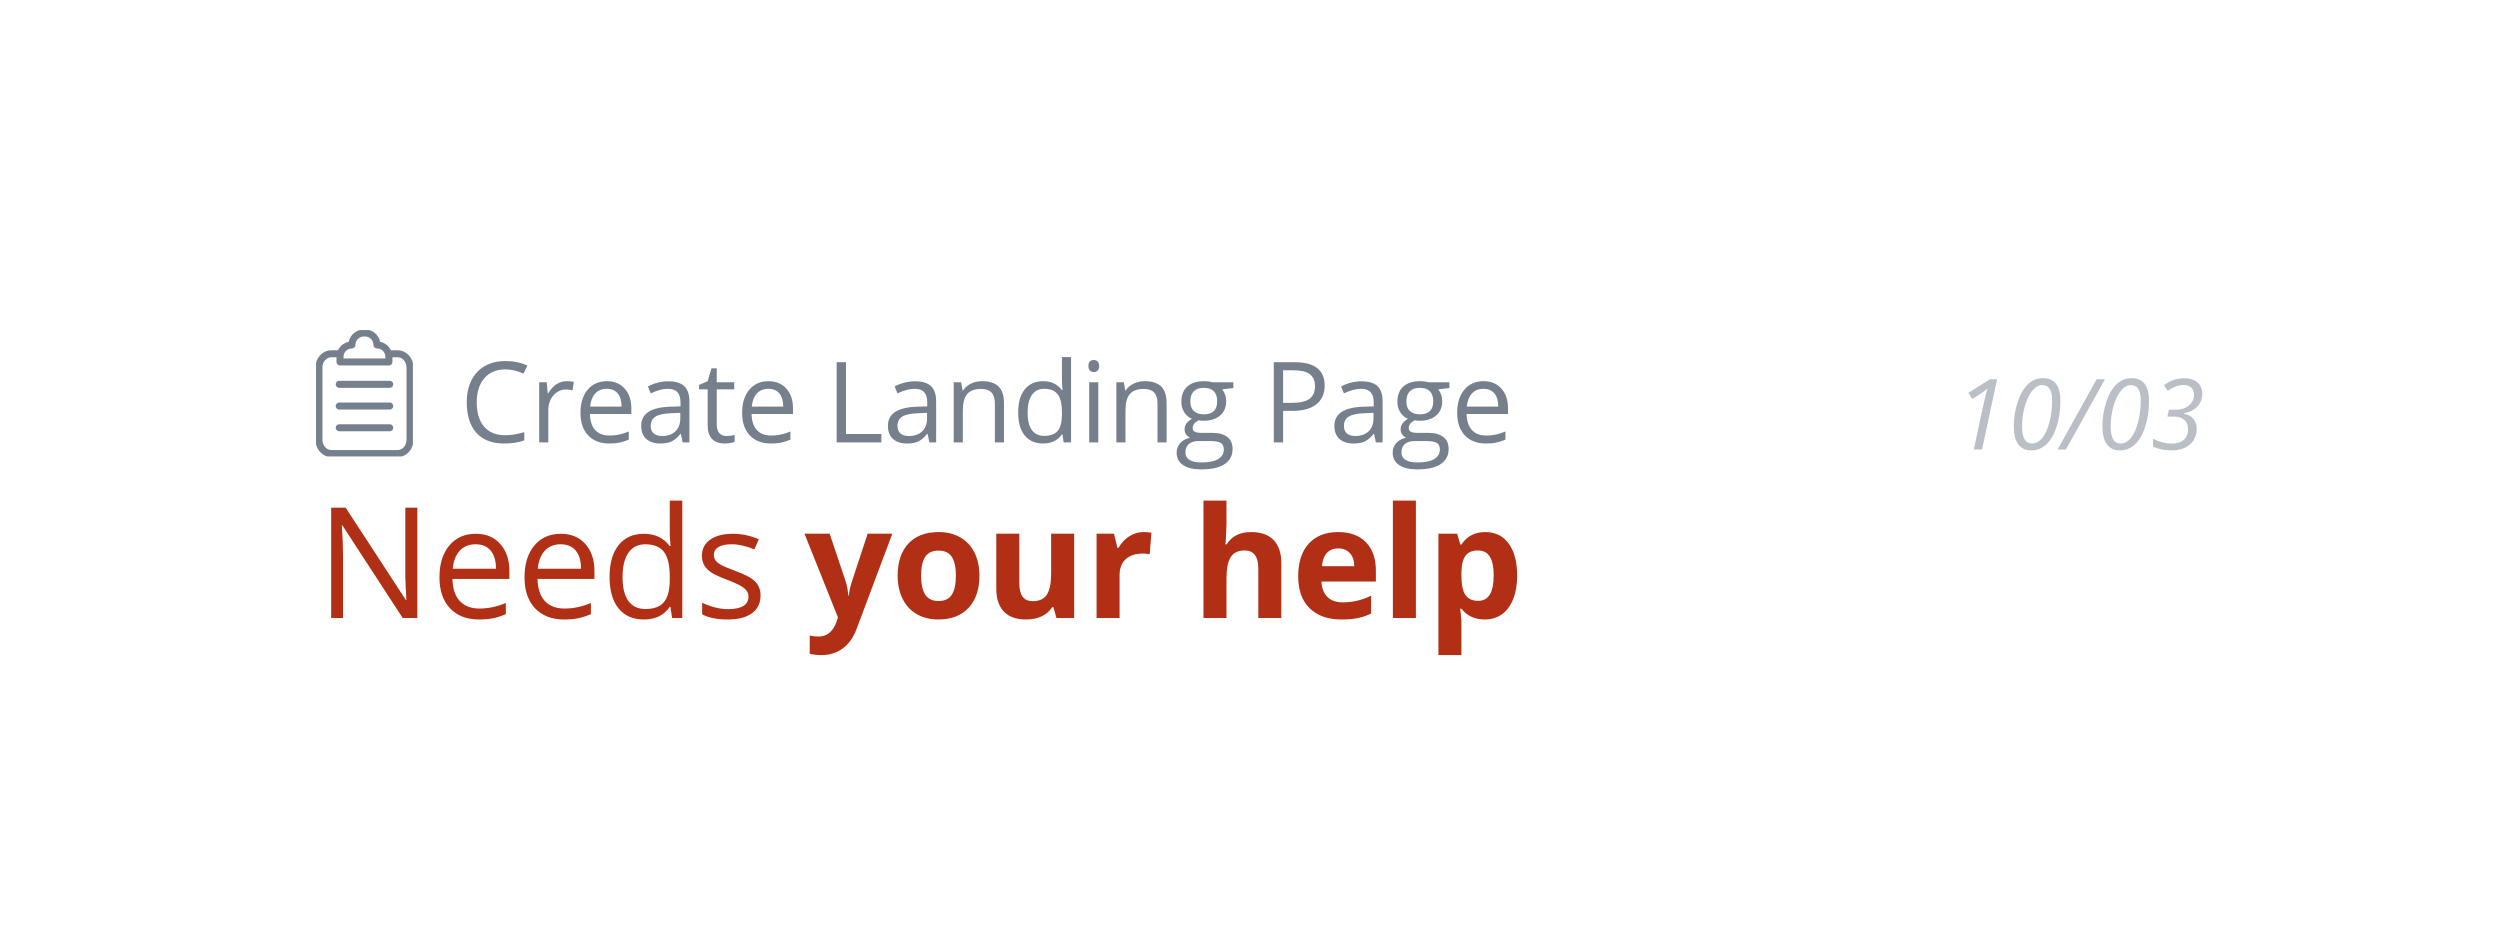 <svg width="356" height="132" viewBox="0 0 356 132" fill="none" xmlns="http://www.w3.org/2000/svg">
<g filter="url(#filter0_dd_3214_11044)">
<rect x="20" y="20" width="312.976" height="87" rx="20" fill="white" shape-rendering="crispEdges"/>
<path d="M56.427 83H54.343L45.76 69.819H45.674C45.788 71.366 45.846 72.784 45.846 74.073V83H44.159V67.295H46.222L54.783 80.422H54.869C54.855 80.228 54.823 79.609 54.773 78.564C54.722 77.511 54.704 76.759 54.719 76.308V67.295H56.427V83ZM65.208 83.215C63.468 83.215 62.093 82.685 61.083 81.625C60.081 80.565 59.579 79.093 59.579 77.21C59.579 75.312 60.045 73.805 60.976 72.688C61.914 71.57 63.171 71.012 64.746 71.012C66.222 71.012 67.389 71.499 68.248 72.473C69.108 73.439 69.537 74.718 69.537 76.308V77.436H61.427C61.463 78.818 61.81 79.867 62.469 80.583C63.135 81.299 64.07 81.657 65.273 81.657C66.54 81.657 67.793 81.392 69.032 80.862V82.452C68.402 82.724 67.804 82.918 67.239 83.032C66.68 83.154 66.003 83.215 65.208 83.215ZM64.725 72.505C63.779 72.505 63.024 72.813 62.458 73.429C61.9 74.045 61.57 74.897 61.47 75.985H67.625C67.625 74.861 67.374 74.002 66.873 73.407C66.372 72.806 65.656 72.505 64.725 72.505ZM77.32 83.215C75.579 83.215 74.204 82.685 73.195 81.625C72.192 80.565 71.691 79.093 71.691 77.21C71.691 75.312 72.156 73.805 73.087 72.688C74.025 71.57 75.282 71.012 76.858 71.012C78.333 71.012 79.5 71.499 80.36 72.473C81.219 73.439 81.649 74.718 81.649 76.308V77.436H73.538C73.574 78.818 73.922 79.867 74.581 80.583C75.246 81.299 76.181 81.657 77.384 81.657C78.652 81.657 79.905 81.392 81.144 80.862V82.452C80.514 82.724 79.916 82.918 79.35 83.032C78.791 83.154 78.115 83.215 77.32 83.215ZM76.836 72.505C75.891 72.505 75.135 72.813 74.57 73.429C74.011 74.045 73.682 74.897 73.581 75.985H79.737C79.737 74.861 79.486 74.002 78.985 73.407C78.483 72.806 77.767 72.505 76.836 72.505ZM92.471 81.421H92.375C91.551 82.617 90.319 83.215 88.679 83.215C87.14 83.215 85.94 82.689 85.081 81.636C84.228 80.583 83.802 79.086 83.802 77.145C83.802 75.205 84.232 73.697 85.091 72.623C85.951 71.549 87.147 71.012 88.679 71.012C90.276 71.012 91.501 71.592 92.353 72.752H92.493L92.418 71.903L92.375 71.076V66.285H94.158V83H92.708L92.471 81.421ZM88.905 81.722C90.122 81.722 91.003 81.392 91.547 80.733C92.099 80.067 92.375 78.997 92.375 77.522V77.145C92.375 75.477 92.095 74.288 91.537 73.579C90.985 72.863 90.101 72.505 88.883 72.505C87.838 72.505 87.036 72.913 86.477 73.73C85.926 74.539 85.65 75.685 85.65 77.167C85.65 78.671 85.926 79.806 86.477 80.572C87.029 81.338 87.838 81.722 88.905 81.722ZM105.303 79.788C105.303 80.884 104.894 81.729 104.078 82.323C103.261 82.918 102.116 83.215 100.64 83.215C99.079 83.215 97.862 82.968 96.988 82.474V80.819C97.554 81.106 98.159 81.331 98.803 81.496C99.455 81.661 100.082 81.743 100.683 81.743C101.614 81.743 102.331 81.596 102.832 81.303C103.333 81.002 103.584 80.547 103.584 79.939C103.584 79.48 103.383 79.09 102.982 78.768C102.588 78.438 101.815 78.051 100.662 77.607C99.566 77.199 98.786 76.845 98.32 76.544C97.862 76.236 97.518 75.889 97.289 75.502C97.067 75.115 96.956 74.653 96.956 74.116C96.956 73.157 97.346 72.401 98.127 71.85C98.907 71.291 99.978 71.012 101.339 71.012C102.606 71.012 103.845 71.269 105.055 71.785L104.422 73.235C103.24 72.748 102.169 72.505 101.21 72.505C100.365 72.505 99.727 72.637 99.298 72.902C98.868 73.167 98.653 73.533 98.653 73.998C98.653 74.313 98.732 74.582 98.889 74.804C99.054 75.026 99.316 75.237 99.674 75.438C100.032 75.638 100.719 75.928 101.736 76.308C103.133 76.816 104.074 77.328 104.561 77.844C105.055 78.359 105.303 79.007 105.303 79.788ZM111.554 70.99H115.142L117.408 77.747C117.602 78.334 117.734 79.029 117.806 79.831H117.87C117.949 79.093 118.103 78.399 118.332 77.747L120.556 70.99H124.069L118.987 84.536C118.522 85.789 117.856 86.728 116.989 87.351C116.13 87.974 115.124 88.285 113.971 88.285C113.405 88.285 112.85 88.224 112.306 88.103V85.503C112.7 85.596 113.129 85.643 113.595 85.643C114.175 85.643 114.68 85.463 115.11 85.106C115.546 84.755 115.887 84.221 116.13 83.505L116.323 82.914L111.554 70.99ZM128.166 76.974C128.166 78.162 128.36 79.061 128.746 79.67C129.14 80.279 129.778 80.583 130.659 80.583C131.532 80.583 132.159 80.282 132.538 79.681C132.925 79.072 133.118 78.17 133.118 76.974C133.118 75.785 132.925 74.893 132.538 74.299C132.152 73.704 131.518 73.407 130.637 73.407C129.763 73.407 129.133 73.704 128.746 74.299C128.36 74.886 128.166 75.778 128.166 76.974ZM136.47 76.974C136.47 78.929 135.954 80.458 134.923 81.561C133.892 82.663 132.456 83.215 130.616 83.215C129.463 83.215 128.446 82.964 127.565 82.463C126.684 81.954 126.007 81.228 125.535 80.282C125.062 79.337 124.826 78.234 124.826 76.974C124.826 75.011 125.338 73.486 126.362 72.397C127.386 71.309 128.825 70.765 130.68 70.765C131.833 70.765 132.85 71.015 133.731 71.517C134.612 72.018 135.288 72.738 135.761 73.676C136.234 74.614 136.47 75.713 136.47 76.974ZM147.443 83L147.002 81.464H146.831C146.48 82.022 145.982 82.456 145.337 82.764C144.693 83.064 143.959 83.215 143.135 83.215C141.724 83.215 140.661 82.839 139.945 82.087C139.229 81.328 138.871 80.239 138.871 78.821V70.99H142.147V78.005C142.147 78.871 142.301 79.523 142.609 79.96C142.917 80.39 143.407 80.605 144.081 80.605C144.997 80.605 145.66 80.3 146.068 79.691C146.476 79.076 146.68 78.059 146.68 76.641V70.99H149.957V83H147.443ZM159.855 70.765C160.299 70.765 160.668 70.797 160.962 70.861L160.715 73.934C160.45 73.862 160.127 73.826 159.748 73.826C158.702 73.826 157.886 74.095 157.299 74.632C156.718 75.169 156.428 75.921 156.428 76.888V83H153.152V70.99H155.634L156.117 73.01H156.278C156.65 72.337 157.152 71.796 157.782 71.388C158.419 70.972 159.11 70.765 159.855 70.765ZM179.459 83H176.183V75.985C176.183 74.252 175.538 73.386 174.249 73.386C173.332 73.386 172.67 73.697 172.262 74.32C171.854 74.943 171.65 75.953 171.65 77.35V83H168.373V66.285H171.65V69.69C171.65 69.955 171.624 70.579 171.574 71.56L171.499 72.526H171.671C172.401 71.352 173.562 70.765 175.151 70.765C176.562 70.765 177.633 71.144 178.363 71.903C179.094 72.662 179.459 73.751 179.459 75.169V83ZM187.564 73.096C186.869 73.096 186.325 73.318 185.931 73.762C185.537 74.199 185.311 74.822 185.254 75.631H189.852C189.838 74.822 189.626 74.199 189.218 73.762C188.81 73.318 188.258 73.096 187.564 73.096ZM188.026 83.215C186.092 83.215 184.581 82.681 183.492 81.614C182.404 80.547 181.86 79.036 181.86 77.081C181.86 75.069 182.361 73.515 183.364 72.419C184.373 71.316 185.766 70.765 187.542 70.765C189.24 70.765 190.561 71.248 191.506 72.215C192.451 73.182 192.924 74.517 192.924 76.222V77.811H185.179C185.215 78.743 185.491 79.469 186.006 79.992C186.522 80.515 187.245 80.776 188.176 80.776C188.899 80.776 189.583 80.701 190.228 80.551C190.872 80.4 191.546 80.16 192.247 79.831V82.366C191.674 82.653 191.062 82.864 190.41 83C189.759 83.143 188.964 83.215 188.026 83.215ZM198.623 83H195.346V66.285H198.623V83ZM208.424 83.215C207.014 83.215 205.907 82.703 205.105 81.679H204.933C205.048 82.681 205.105 83.261 205.105 83.419V88.285H201.829V70.99H204.493L204.955 72.548H205.105C205.871 71.359 207.007 70.765 208.51 70.765C209.928 70.765 211.038 71.312 211.841 72.408C212.643 73.504 213.044 75.026 213.044 76.974C213.044 78.255 212.854 79.369 212.474 80.314C212.102 81.26 211.568 81.98 210.874 82.474C210.179 82.968 209.363 83.215 208.424 83.215ZM207.458 73.386C206.648 73.386 206.058 73.636 205.685 74.138C205.313 74.632 205.119 75.452 205.105 76.598V76.952C205.105 78.241 205.295 79.165 205.674 79.724C206.061 80.282 206.67 80.561 207.501 80.561C208.969 80.561 209.703 79.351 209.703 76.931C209.703 75.749 209.52 74.865 209.155 74.277C208.797 73.683 208.231 73.386 207.458 73.386Z" fill="#B12F15"/>
<path d="M279.244 59H278.068L279.408 52.759C279.676 51.569 279.877 50.751 280.009 50.305C279.781 50.546 279.465 50.799 279.059 51.063L277.842 51.815L277.295 50.947L280.365 49.006H281.383L279.244 59ZM290.4 52.068C290.4 53.413 290.22 54.641 289.86 55.753C289.504 56.865 289.017 57.708 288.397 58.282C287.782 58.852 287.066 59.137 286.25 59.137C285.448 59.137 284.833 58.847 284.405 58.269C283.976 57.685 283.762 56.842 283.762 55.739C283.762 54.509 283.949 53.338 284.323 52.226C284.696 51.109 285.189 50.268 285.799 49.703C286.414 49.133 287.116 48.849 287.905 48.849C289.568 48.849 290.4 49.922 290.4 52.068ZM287.836 49.833C287.321 49.833 286.845 50.097 286.408 50.626C285.97 51.15 285.615 51.886 285.341 52.834C285.072 53.777 284.938 54.741 284.938 55.726C284.938 56.509 285.052 57.111 285.28 57.53C285.508 57.95 285.874 58.159 286.38 58.159C286.904 58.159 287.381 57.899 287.809 57.38C288.237 56.86 288.579 56.113 288.834 55.138C289.094 54.162 289.224 53.13 289.224 52.041C289.224 50.569 288.761 49.833 287.836 49.833ZM296.75 49.006L291.193 59H290.003L295.561 49.006H296.75ZM303.019 52.068C303.019 53.413 302.839 54.641 302.479 55.753C302.123 56.865 301.636 57.708 301.016 58.282C300.401 58.852 299.685 59.137 298.869 59.137C298.067 59.137 297.452 58.847 297.024 58.269C296.595 57.685 296.381 56.842 296.381 55.739C296.381 54.509 296.568 53.338 296.942 52.226C297.315 51.109 297.808 50.268 298.418 49.703C299.034 49.133 299.735 48.849 300.524 48.849C302.187 48.849 303.019 49.922 303.019 52.068ZM300.455 49.833C299.94 49.833 299.464 50.097 299.027 50.626C298.589 51.15 298.234 51.886 297.96 52.834C297.691 53.777 297.557 54.741 297.557 55.726C297.557 56.509 297.671 57.111 297.899 57.53C298.127 57.95 298.494 58.159 298.999 58.159C299.523 58.159 300 57.899 300.428 57.38C300.856 56.86 301.198 56.113 301.453 55.138C301.713 54.162 301.843 53.13 301.843 52.041C301.843 50.569 301.381 49.833 300.455 49.833ZM310.6 51.077C310.6 51.788 310.37 52.392 309.91 52.889C309.449 53.381 308.811 53.7 307.995 53.846V53.907C308.561 54.012 309.005 54.256 309.328 54.639C309.652 55.017 309.814 55.491 309.814 56.06C309.814 56.667 309.673 57.202 309.39 57.667C309.107 58.127 308.695 58.487 308.153 58.747C307.61 59.007 306.966 59.137 306.218 59.137C305.261 59.137 304.384 58.957 303.586 58.597V57.476C304.015 57.699 304.468 57.872 304.947 57.995C305.425 58.114 305.858 58.173 306.245 58.173C306.984 58.173 307.558 57.993 307.968 57.633C308.378 57.268 308.583 56.772 308.583 56.143C308.583 55.546 308.403 55.094 308.043 54.789C307.683 54.479 307.182 54.324 306.539 54.324H305.644L305.856 53.347H306.806C307.558 53.347 308.182 53.148 308.679 52.752C309.176 52.355 309.424 51.838 309.424 51.2C309.424 50.781 309.292 50.448 309.028 50.202C308.763 49.956 308.406 49.833 307.954 49.833C307.59 49.833 307.232 49.895 306.881 50.018C306.53 50.141 306.132 50.352 305.685 50.653L305.138 49.847C306.027 49.19 306.993 48.862 308.036 48.862C308.852 48.862 309.483 49.06 309.93 49.457C310.377 49.853 310.6 50.394 310.6 51.077Z" fill="#76808D" fill-opacity="0.5"/>
<path d="M68.949 47.602C67.694 47.602 66.702 48.021 65.973 48.859C65.249 49.693 64.887 50.836 64.887 52.289C64.887 53.784 65.236 54.94 65.934 55.758C66.637 56.57 67.637 56.977 68.934 56.977C69.731 56.977 70.639 56.833 71.66 56.547V57.711C70.868 58.008 69.892 58.156 68.731 58.156C67.048 58.156 65.749 57.646 64.832 56.625C63.921 55.604 63.465 54.154 63.465 52.273C63.465 51.096 63.684 50.065 64.121 49.18C64.564 48.294 65.199 47.612 66.027 47.133C66.861 46.654 67.84 46.414 68.965 46.414C70.163 46.414 71.21 46.633 72.106 47.07L71.543 48.211C70.678 47.805 69.814 47.602 68.949 47.602ZM77.687 49.281C78.067 49.281 78.409 49.312 78.711 49.375L78.531 50.578C78.177 50.5 77.864 50.461 77.594 50.461C76.901 50.461 76.307 50.742 75.812 51.305C75.323 51.867 75.078 52.568 75.078 53.406V58H73.781V49.438H74.851L75 51.023H75.062C75.38 50.466 75.763 50.036 76.211 49.734C76.659 49.432 77.151 49.281 77.687 49.281ZM83.754 58.156C82.488 58.156 81.488 57.771 80.754 57C80.024 56.229 79.66 55.159 79.66 53.789C79.66 52.409 79.998 51.312 80.675 50.5C81.358 49.688 82.272 49.281 83.418 49.281C84.49 49.281 85.339 49.635 85.964 50.344C86.589 51.047 86.902 51.977 86.902 53.133V53.953H81.004C81.029 54.958 81.282 55.721 81.761 56.242C82.246 56.763 82.925 57.023 83.8 57.023C84.722 57.023 85.634 56.831 86.535 56.445V57.602C86.076 57.8 85.641 57.94 85.23 58.023C84.824 58.112 84.332 58.156 83.754 58.156ZM83.402 50.367C82.714 50.367 82.165 50.591 81.754 51.039C81.347 51.487 81.108 52.107 81.035 52.898H85.511C85.511 52.081 85.329 51.456 84.964 51.023C84.6 50.586 84.079 50.367 83.402 50.367ZM94.21 58L93.953 56.781H93.89C93.463 57.318 93.036 57.682 92.609 57.875C92.187 58.062 91.658 58.156 91.023 58.156C90.174 58.156 89.507 57.938 89.023 57.5C88.544 57.062 88.304 56.44 88.304 55.633C88.304 53.904 89.687 52.997 92.453 52.914L93.906 52.867V52.336C93.906 51.664 93.76 51.169 93.468 50.852C93.182 50.529 92.721 50.367 92.085 50.367C91.372 50.367 90.564 50.586 89.663 51.023L89.265 50.031C89.687 49.802 90.148 49.622 90.648 49.492C91.153 49.362 91.658 49.297 92.163 49.297C93.184 49.297 93.939 49.523 94.429 49.977C94.924 50.43 95.171 51.156 95.171 52.156V58H94.21ZM91.281 57.086C92.088 57.086 92.721 56.865 93.179 56.422C93.643 55.979 93.874 55.359 93.874 54.562V53.789L92.578 53.844C91.546 53.88 90.801 54.042 90.343 54.328C89.89 54.609 89.663 55.05 89.663 55.648C89.663 56.117 89.804 56.474 90.085 56.719C90.372 56.964 90.77 57.086 91.281 57.086ZM100.441 57.086C100.67 57.086 100.891 57.07 101.105 57.039C101.318 57.003 101.487 56.966 101.612 56.93V57.922C101.472 57.99 101.263 58.044 100.987 58.086C100.717 58.133 100.472 58.156 100.253 58.156C98.597 58.156 97.769 57.284 97.769 55.539V50.445H96.542V49.82L97.769 49.281L98.316 47.453H99.066V49.438H101.55V50.445H99.066V55.484C99.066 56 99.188 56.396 99.433 56.672C99.677 56.948 100.013 57.086 100.441 57.086ZM106.772 58.156C105.507 58.156 104.507 57.771 103.772 57C103.043 56.229 102.679 55.159 102.679 53.789C102.679 52.409 103.017 51.312 103.694 50.5C104.377 49.688 105.291 49.281 106.436 49.281C107.509 49.281 108.358 49.635 108.983 50.344C109.608 51.047 109.921 51.977 109.921 53.133V53.953H104.022C104.048 54.958 104.301 55.721 104.78 56.242C105.265 56.763 105.944 57.023 106.819 57.023C107.741 57.023 108.653 56.831 109.554 56.445V57.602C109.095 57.8 108.66 57.94 108.249 58.023C107.843 58.112 107.35 58.156 106.772 58.156ZM106.421 50.367C105.733 50.367 105.184 50.591 104.772 51.039C104.366 51.487 104.127 52.107 104.054 52.898H108.53C108.53 52.081 108.348 51.456 107.983 51.023C107.619 50.586 107.098 50.367 106.421 50.367ZM116.139 58V46.578H117.467V56.797H122.506V58H116.139ZM129.346 58L129.088 56.781H129.026C128.599 57.318 128.171 57.682 127.744 57.875C127.322 58.062 126.794 58.156 126.158 58.156C125.309 58.156 124.643 57.938 124.158 57.5C123.679 57.062 123.44 56.44 123.44 55.633C123.44 53.904 124.822 52.997 127.588 52.914L129.041 52.867V52.336C129.041 51.664 128.895 51.169 128.604 50.852C128.317 50.529 127.856 50.367 127.221 50.367C126.507 50.367 125.7 50.586 124.799 51.023L124.401 50.031C124.822 49.802 125.283 49.622 125.783 49.492C126.289 49.362 126.794 49.297 127.299 49.297C128.32 49.297 129.075 49.523 129.565 49.977C130.059 50.43 130.307 51.156 130.307 52.156V58H129.346ZM126.416 57.086C127.224 57.086 127.856 56.865 128.315 56.422C128.778 55.979 129.01 55.359 129.01 54.562V53.789L127.713 53.844C126.682 53.88 125.937 54.042 125.479 54.328C125.026 54.609 124.799 55.05 124.799 55.648C124.799 56.117 124.94 56.474 125.221 56.719C125.507 56.964 125.906 57.086 126.416 57.086ZM138.67 58V52.461C138.67 51.763 138.511 51.242 138.193 50.898C137.876 50.555 137.378 50.383 136.701 50.383C135.805 50.383 135.149 50.625 134.732 51.109C134.316 51.594 134.107 52.393 134.107 53.508V58H132.811V49.438H133.865L134.076 50.609H134.139C134.404 50.188 134.777 49.862 135.256 49.633C135.735 49.398 136.269 49.281 136.857 49.281C137.889 49.281 138.665 49.531 139.186 50.031C139.706 50.526 139.967 51.32 139.967 52.414V58H138.67ZM148.291 56.852H148.22C147.622 57.721 146.726 58.156 145.533 58.156C144.413 58.156 143.541 57.773 142.916 57.008C142.296 56.242 141.986 55.154 141.986 53.742C141.986 52.331 142.299 51.234 142.924 50.453C143.549 49.672 144.418 49.281 145.533 49.281C146.694 49.281 147.585 49.703 148.205 50.547H148.306L148.252 49.93L148.22 49.328V45.844H149.517V58H148.463L148.291 56.852ZM145.697 57.07C146.582 57.07 147.223 56.831 147.619 56.352C148.02 55.867 148.22 55.089 148.22 54.016V53.742C148.22 52.529 148.017 51.664 147.611 51.148C147.21 50.628 146.567 50.367 145.681 50.367C144.921 50.367 144.338 50.664 143.931 51.258C143.53 51.846 143.33 52.68 143.33 53.758C143.33 54.852 143.53 55.677 143.931 56.234C144.332 56.792 144.921 57.07 145.697 57.07ZM153.396 58H152.099V49.438H153.396V58ZM151.99 47.117C151.99 46.82 152.063 46.604 152.209 46.469C152.354 46.328 152.537 46.258 152.755 46.258C152.964 46.258 153.143 46.328 153.294 46.469C153.446 46.609 153.521 46.825 153.521 47.117C153.521 47.409 153.446 47.628 153.294 47.773C153.143 47.914 152.964 47.984 152.755 47.984C152.537 47.984 152.354 47.914 152.209 47.773C152.063 47.628 151.99 47.409 151.99 47.117ZM161.829 58V52.461C161.829 51.763 161.671 51.242 161.353 50.898C161.035 50.555 160.538 50.383 159.861 50.383C158.965 50.383 158.309 50.625 157.892 51.109C157.475 51.594 157.267 52.393 157.267 53.508V58H155.97V49.438H157.025L157.236 50.609H157.298C157.564 50.188 157.936 49.862 158.415 49.633C158.895 49.398 159.428 49.281 160.017 49.281C161.048 49.281 161.824 49.531 162.345 50.031C162.866 50.526 163.126 51.32 163.126 52.414V58H161.829ZM172.63 49.438V50.258L171.044 50.445C171.19 50.628 171.32 50.867 171.435 51.164C171.549 51.456 171.607 51.786 171.607 52.156C171.607 52.995 171.32 53.664 170.747 54.164C170.174 54.664 169.388 54.914 168.388 54.914C168.133 54.914 167.893 54.893 167.669 54.852C167.117 55.143 166.841 55.51 166.841 55.953C166.841 56.188 166.937 56.362 167.13 56.477C167.323 56.586 167.653 56.641 168.122 56.641H169.638C170.565 56.641 171.276 56.836 171.771 57.227C172.271 57.617 172.521 58.185 172.521 58.93C172.521 59.878 172.14 60.599 171.38 61.094C170.62 61.594 169.51 61.844 168.052 61.844C166.932 61.844 166.067 61.635 165.458 61.219C164.854 60.802 164.552 60.214 164.552 59.453C164.552 58.932 164.719 58.482 165.052 58.102C165.385 57.721 165.854 57.464 166.458 57.328C166.239 57.229 166.054 57.075 165.903 56.867C165.758 56.659 165.685 56.417 165.685 56.141C165.685 55.828 165.768 55.555 165.935 55.32C166.101 55.086 166.364 54.859 166.724 54.641C166.281 54.458 165.919 54.148 165.638 53.711C165.362 53.273 165.224 52.773 165.224 52.211C165.224 51.273 165.505 50.552 166.067 50.047C166.63 49.536 167.427 49.281 168.458 49.281C168.906 49.281 169.31 49.333 169.669 49.438H172.63ZM165.802 59.438C165.802 59.901 165.997 60.253 166.388 60.492C166.778 60.732 167.338 60.852 168.067 60.852C169.156 60.852 169.961 60.688 170.482 60.359C171.008 60.036 171.271 59.596 171.271 59.039C171.271 58.575 171.127 58.253 170.841 58.07C170.554 57.893 170.015 57.805 169.224 57.805H167.669C167.08 57.805 166.622 57.945 166.294 58.227C165.966 58.508 165.802 58.911 165.802 59.438ZM166.505 52.18C166.505 52.779 166.674 53.232 167.013 53.539C167.351 53.846 167.823 54 168.427 54C169.692 54 170.325 53.385 170.325 52.156C170.325 50.87 169.685 50.227 168.403 50.227C167.794 50.227 167.325 50.391 166.997 50.719C166.669 51.047 166.505 51.534 166.505 52.18ZM185.63 49.906C185.63 51.062 185.234 51.953 184.442 52.578C183.656 53.198 182.528 53.508 181.059 53.508H179.715V58H178.387V46.578H181.348C184.202 46.578 185.63 47.688 185.63 49.906ZM179.715 52.367H180.911C182.088 52.367 182.939 52.177 183.465 51.797C183.992 51.417 184.255 50.807 184.255 49.969C184.255 49.214 184.007 48.651 183.512 48.281C183.018 47.911 182.247 47.727 181.2 47.727H179.715V52.367ZM192.922 58L192.664 56.781H192.602C192.175 57.318 191.748 57.682 191.321 57.875C190.899 58.062 190.37 58.156 189.735 58.156C188.886 58.156 188.219 57.938 187.735 57.5C187.256 57.062 187.016 56.44 187.016 55.633C187.016 53.904 188.399 52.997 191.164 52.914L192.618 52.867V52.336C192.618 51.664 192.472 51.169 192.18 50.852C191.894 50.529 191.433 50.367 190.797 50.367C190.084 50.367 189.276 50.586 188.375 51.023L187.977 50.031C188.399 49.802 188.86 49.622 189.36 49.492C189.865 49.362 190.37 49.297 190.875 49.297C191.896 49.297 192.651 49.523 193.141 49.977C193.636 50.43 193.883 51.156 193.883 52.156V58H192.922ZM189.993 57.086C190.8 57.086 191.433 56.865 191.891 56.422C192.355 55.979 192.586 55.359 192.586 54.562V53.789L191.289 53.844C190.258 53.88 189.513 54.042 189.055 54.328C188.602 54.609 188.375 55.05 188.375 55.648C188.375 56.117 188.516 56.474 188.797 56.719C189.084 56.964 189.482 57.086 189.993 57.086ZM203.395 49.438V50.258L201.809 50.445C201.955 50.628 202.085 50.867 202.199 51.164C202.314 51.456 202.371 51.786 202.371 52.156C202.371 52.995 202.085 53.664 201.512 54.164C200.939 54.664 200.153 54.914 199.153 54.914C198.897 54.914 198.658 54.893 198.434 54.852C197.882 55.143 197.606 55.51 197.606 55.953C197.606 56.188 197.702 56.362 197.895 56.477C198.087 56.586 198.418 56.641 198.887 56.641H200.403C201.33 56.641 202.041 56.836 202.535 57.227C203.035 57.617 203.285 58.185 203.285 58.93C203.285 59.878 202.905 60.599 202.145 61.094C201.384 61.594 200.275 61.844 198.817 61.844C197.697 61.844 196.832 61.635 196.223 61.219C195.619 60.802 195.317 60.214 195.317 59.453C195.317 58.932 195.483 58.482 195.817 58.102C196.15 57.721 196.619 57.464 197.223 57.328C197.004 57.229 196.819 57.075 196.668 56.867C196.522 56.659 196.449 56.417 196.449 56.141C196.449 55.828 196.533 55.555 196.699 55.32C196.866 55.086 197.129 54.859 197.488 54.641C197.046 54.458 196.684 54.148 196.403 53.711C196.126 53.273 195.988 52.773 195.988 52.211C195.988 51.273 196.27 50.552 196.832 50.047C197.395 49.536 198.192 49.281 199.223 49.281C199.671 49.281 200.074 49.333 200.434 49.438H203.395ZM196.567 59.438C196.567 59.901 196.762 60.253 197.153 60.492C197.543 60.732 198.103 60.852 198.832 60.852C199.921 60.852 200.725 60.688 201.246 60.359C201.772 60.036 202.035 59.596 202.035 59.039C202.035 58.575 201.892 58.253 201.606 58.07C201.319 57.893 200.78 57.805 199.988 57.805H198.434C197.845 57.805 197.387 57.945 197.059 58.227C196.731 58.508 196.567 58.911 196.567 59.438ZM197.27 52.18C197.27 52.779 197.439 53.232 197.778 53.539C198.116 53.846 198.587 54 199.192 54C200.457 54 201.09 53.385 201.09 52.156C201.09 50.87 200.449 50.227 199.168 50.227C198.559 50.227 198.09 50.391 197.762 50.719C197.434 51.047 197.27 51.534 197.27 52.18ZM208.594 58.156C207.328 58.156 206.328 57.771 205.594 57C204.865 56.229 204.5 55.159 204.5 53.789C204.5 52.409 204.839 51.312 205.516 50.5C206.198 49.688 207.112 49.281 208.258 49.281C209.331 49.281 210.18 49.635 210.805 50.344C211.43 51.047 211.742 51.977 211.742 53.133V53.953H205.844C205.87 54.958 206.122 55.721 206.602 56.242C207.086 56.763 207.766 57.023 208.641 57.023C209.562 57.023 210.474 56.831 211.375 56.445V57.602C210.917 57.8 210.482 57.94 210.07 58.023C209.664 58.112 209.172 58.156 208.594 58.156ZM208.242 50.367C207.555 50.367 207.005 50.591 206.594 51.039C206.187 51.487 205.948 52.107 205.875 52.898H210.352C210.352 52.081 210.169 51.456 209.805 51.023C209.44 50.586 208.919 50.367 208.242 50.367Z" fill="#76808D"/>
<g clip-path="url(#clip0_3214_11044)">
<path d="M52.554 45.374H53.634C54.598 45.374 55.388 46.263 55.388 47.352V57.607C55.388 58.704 54.607 59.585 53.634 59.585H44.169C43.205 59.585 42.416 58.695 42.416 57.607V47.352C42.416 46.255 43.197 45.374 44.169 45.374H45.332" stroke="#76808D" stroke-linecap="round" stroke-linejoin="round"/>
<path d="M50.684 44.119C50.684 43.18 49.92 42.416 48.981 42.416H48.814C47.875 42.416 47.111 43.18 47.111 44.119C46.172 44.119 45.416 44.875 45.416 45.814V46.546H52.38V45.814C52.38 44.875 51.623 44.119 50.684 44.119Z" stroke="#76808D" stroke-linecap="round" stroke-linejoin="round"/>
<path d="M45.308 55.911H52.496" stroke="#76808D" stroke-linecap="round" stroke-linejoin="round"/>
<path d="M45.308 52.82H52.496" stroke="#76808D" stroke-linecap="round" stroke-linejoin="round"/>
<path d="M45.308 49.728H52.496" stroke="#76808D" stroke-linecap="round" stroke-linejoin="round"/>
</g>
</g>
<defs>
<filter id="filter0_dd_3214_11044" x="0" y="0" width="355.976" height="132" filterUnits="userSpaceOnUse" color-interpolation-filters="sRGB">
<feFlood flood-opacity="0" result="BackgroundImageFix"/>
<feColorMatrix in="SourceAlpha" type="matrix" values="0 0 0 0 0 0 0 0 0 0 0 0 0 0 0 0 0 0 127 0" result="hardAlpha"/>
<feOffset/>
<feGaussianBlur stdDeviation="10"/>
<feComposite in2="hardAlpha" operator="out"/>
<feColorMatrix type="matrix" values="0 0 0 0 0.788 0 0 0 0 0.294 0 0 0 0 0.196 0 0 0 0.18 0"/>
<feBlend mode="normal" in2="BackgroundImageFix" result="effect1_dropShadow_3214_11044"/>
<feColorMatrix in="SourceAlpha" type="matrix" values="0 0 0 0 0 0 0 0 0 0 0 0 0 0 0 0 0 0 127 0" result="hardAlpha"/>
<feOffset dx="3" dy="5"/>
<feGaussianBlur stdDeviation="10"/>
<feComposite in2="hardAlpha" operator="out"/>
<feColorMatrix type="matrix" values="0 0 0 0 0.106 0 0 0 0 0.169 0 0 0 0 0.255 0 0 0 0.12 0"/>
<feBlend mode="normal" in2="effect1_dropShadow_3214_11044" result="effect2_dropShadow_3214_11044"/>
<feBlend mode="normal" in="SourceGraphic" in2="effect2_dropShadow_3214_11044" result="shape"/>
</filter>
<clipPath id="clip0_3214_11044">
<rect width="13.795" height="18" fill="white" transform="translate(42 42)"/>
</clipPath>
</defs>
</svg>
